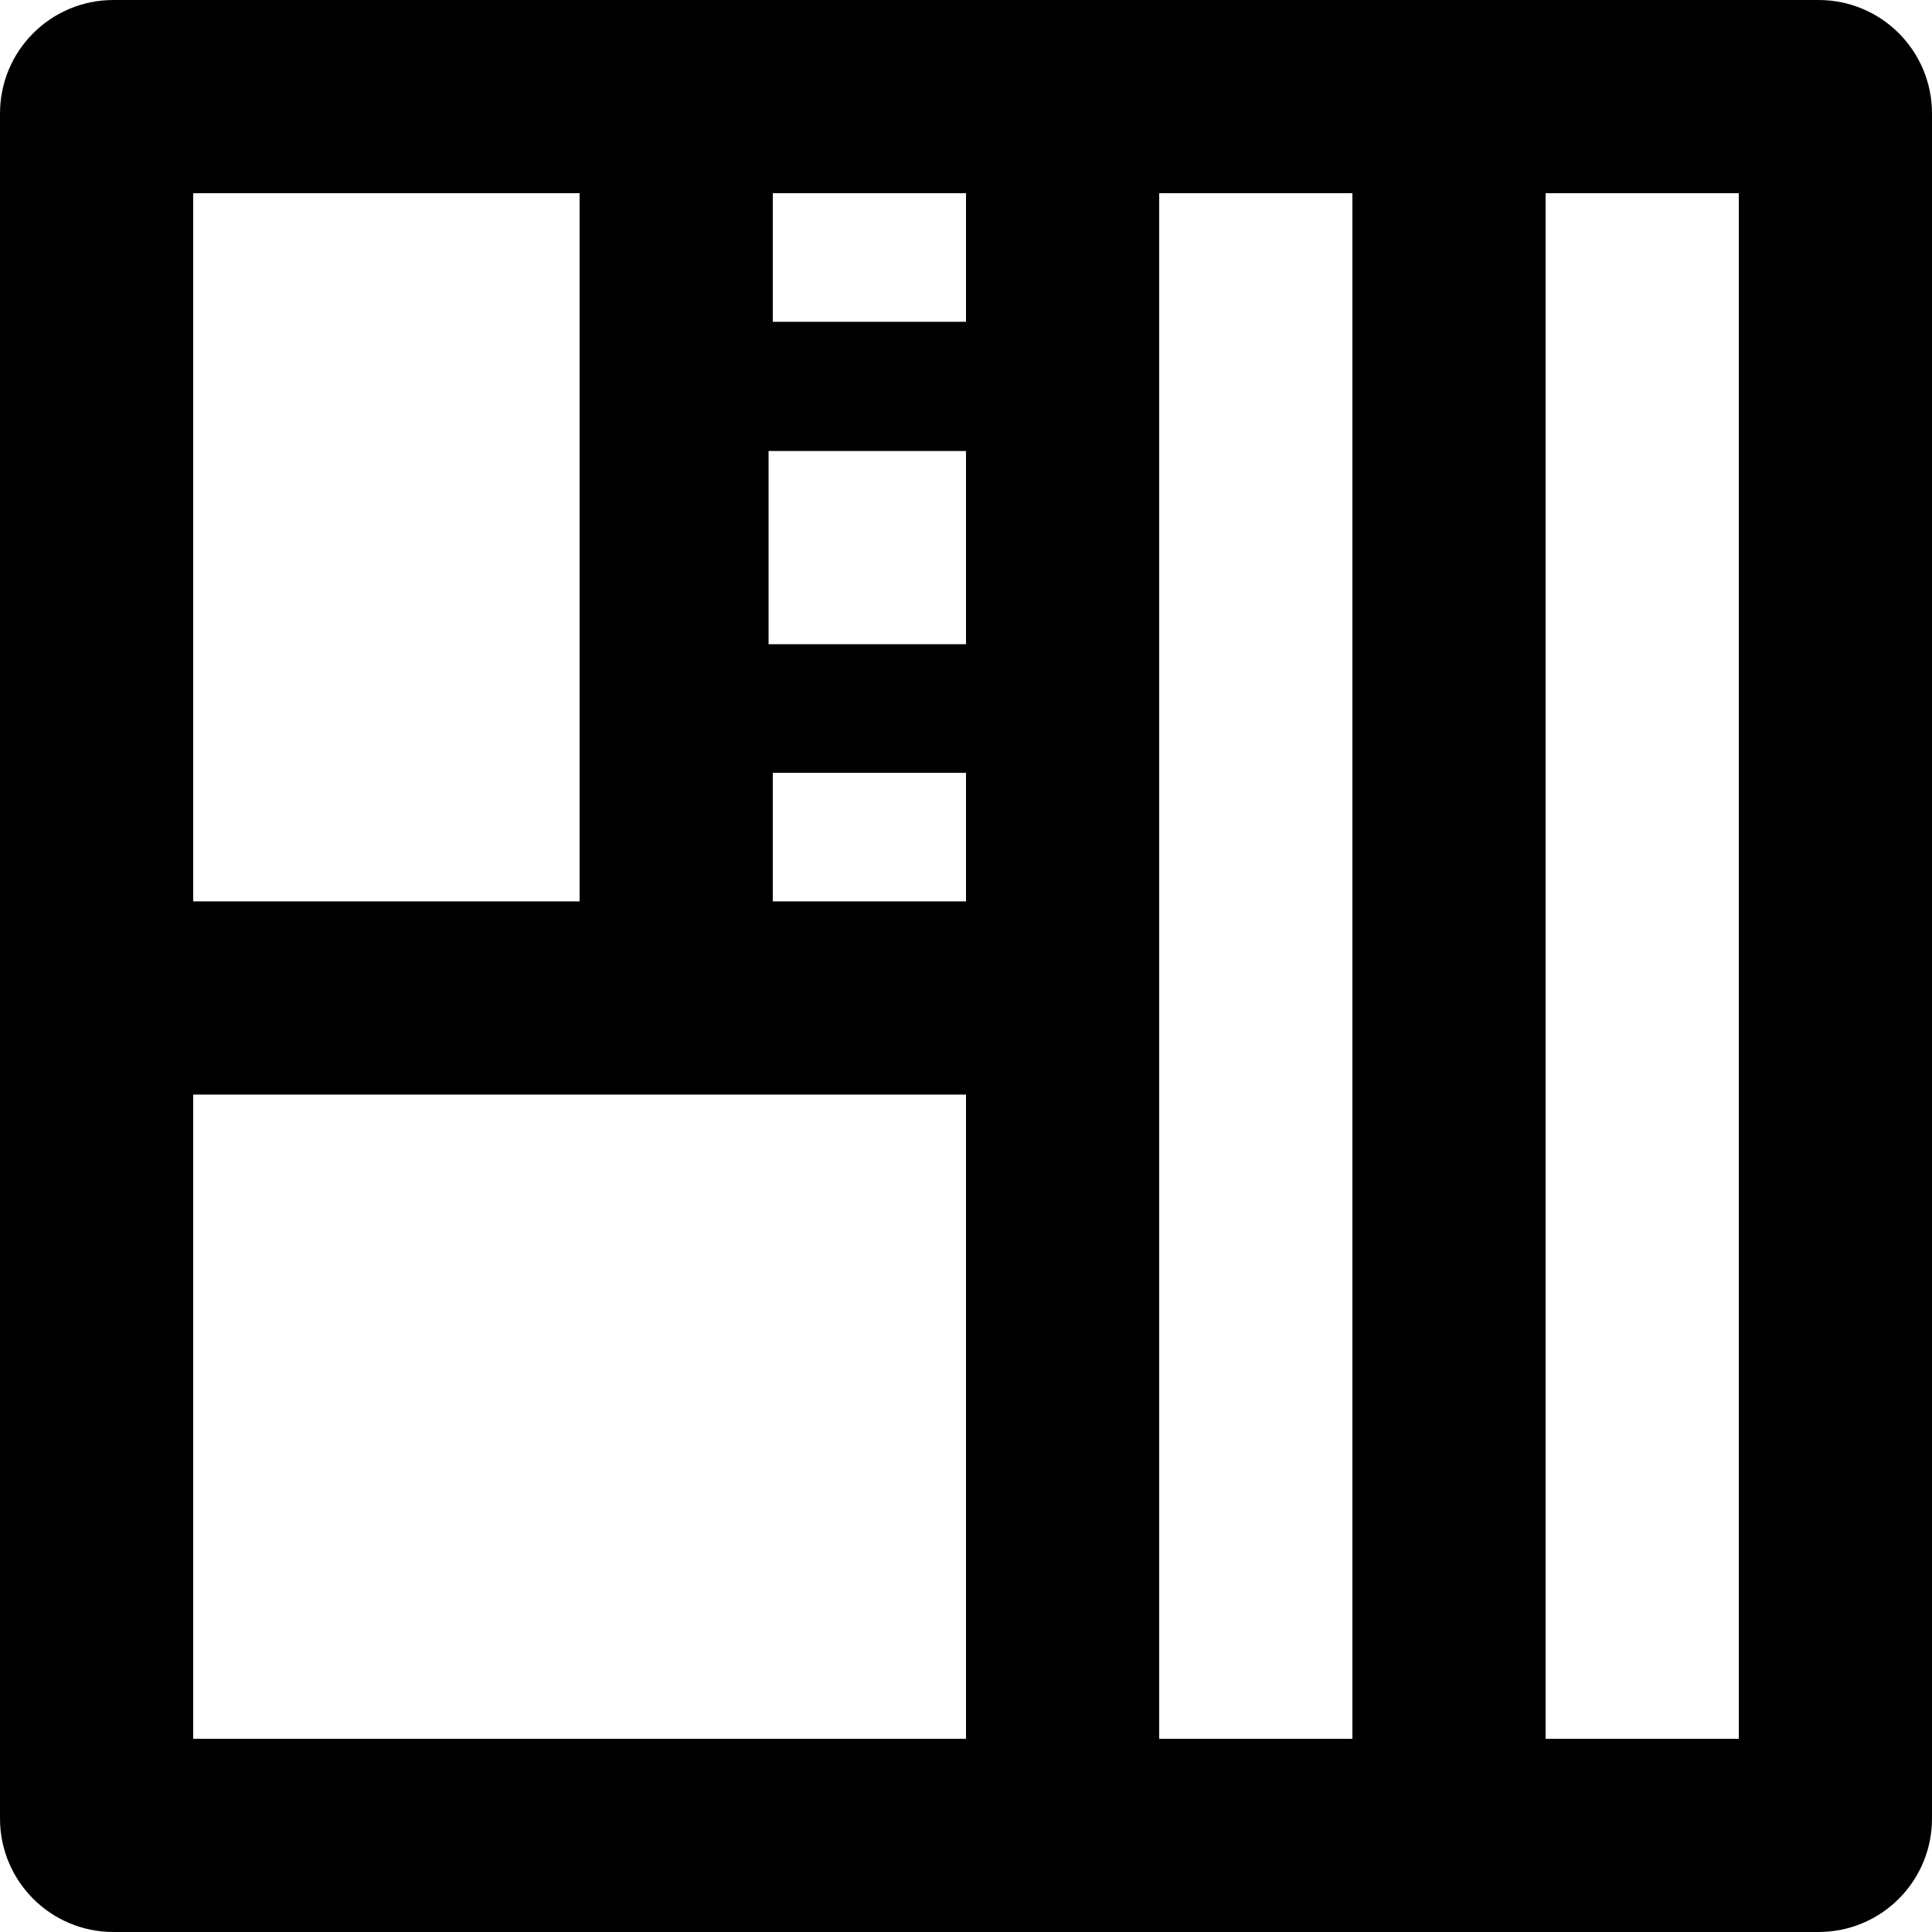 <svg id="logo" xmlns="http://www.w3.org/2000/svg" width="32" height="32" viewBox="0 0 32 32"><path d="m30.12,0H1.88C.84,0,0,.84,0,1.88v28.24c0,1.04.84,1.88,1.88,1.88h28.24c1.04,0,1.88-.84,1.88-1.88V1.88c0-1.04-.84-1.88-1.88-1.88ZM3.2,3.2h6.4v11.73H3.2V3.2Zm12.8,25.6H3.2v-10.67h12.8v10.67Zm0-15.29v1.42h-3.2v-2.13h3.2v.71Zm0-4.98v2.14h-3.27v-3.2h3.27v1.06Zm0-4.62v1.42h-3.2v-2.13h3.2v.71Zm6.4,24.89h-3.2V3.2h3.2v25.6Zm6.4,0h-3.2V3.2h3.2v25.6Z" fill="currentcolor" fill-rule="evenodd"/></svg>
